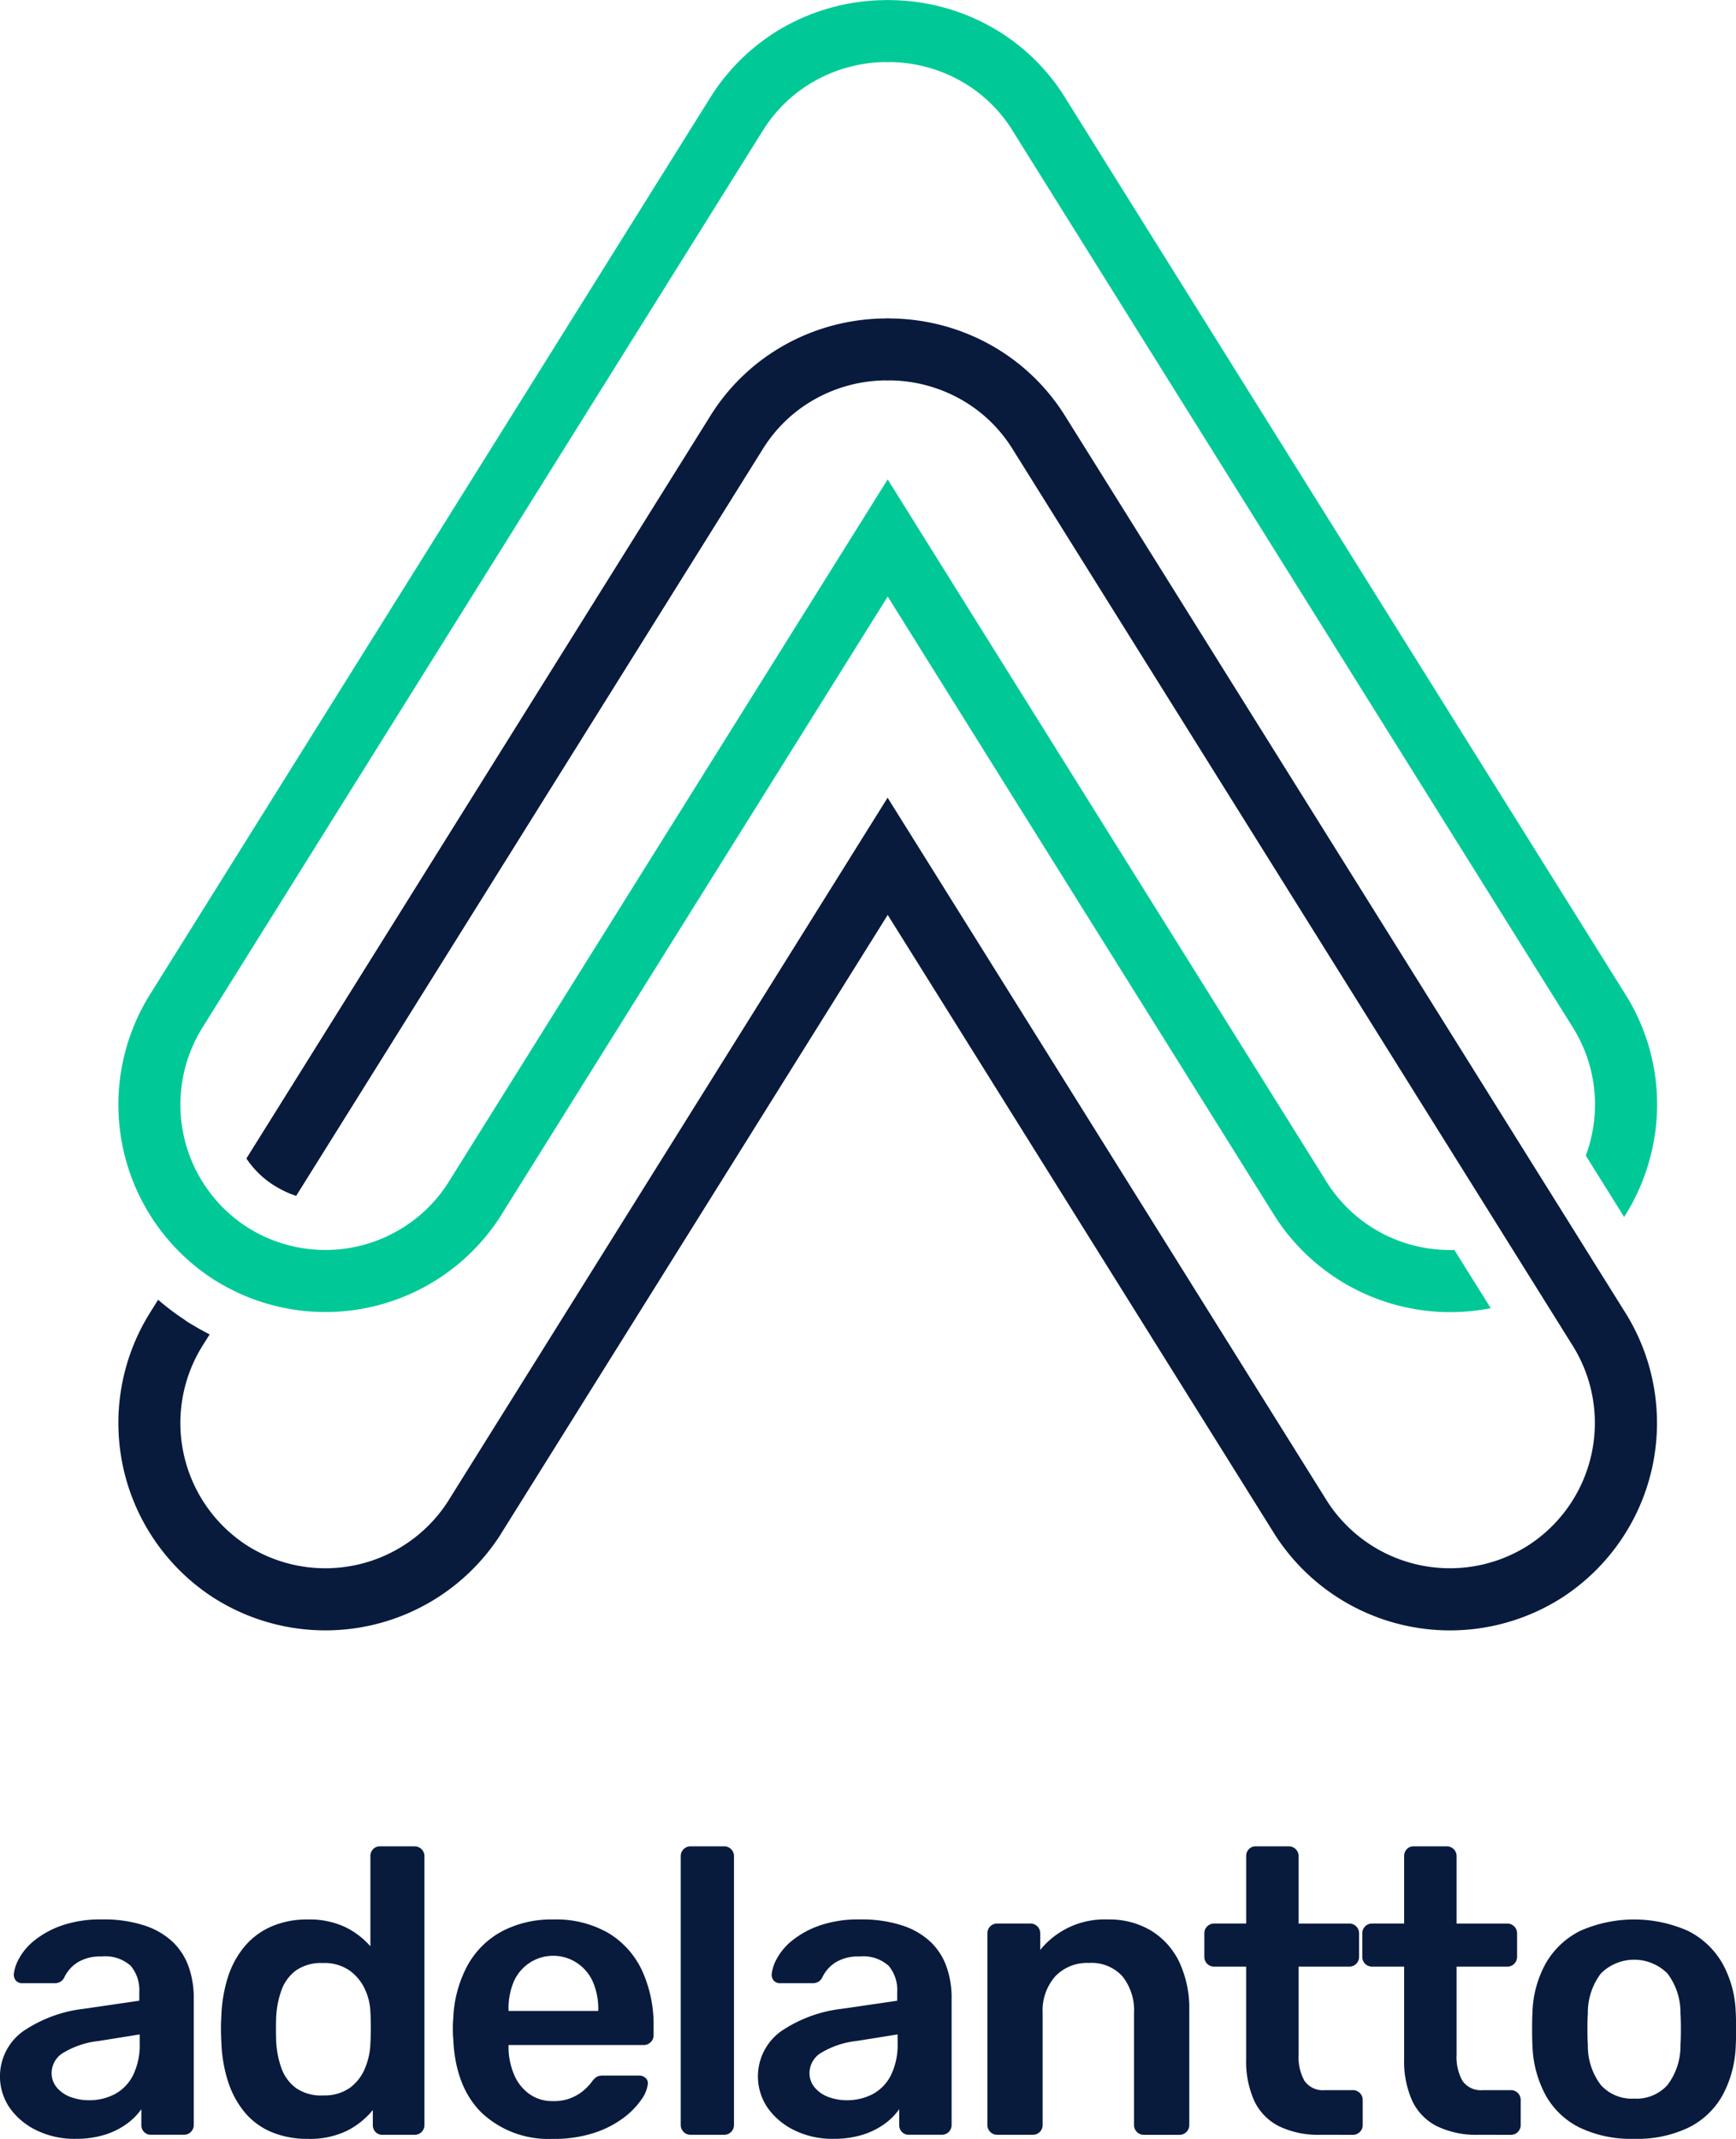 <svg id="Grupo_44" data-name="Grupo 44" xmlns="http://www.w3.org/2000/svg" xmlns:xlink="http://www.w3.org/1999/xlink" width="177.963" height="219.234" viewBox="0 0 177.963 219.234">
  <defs>
    <clipPath id="clip-path">
      <rect id="Rectángulo_43" data-name="Rectángulo 43" width="177.963" height="219.234" fill="none"/>
    </clipPath>
  </defs>
  <g id="Grupo_43" data-name="Grupo 43" clip-path="url(#clip-path)">
    <path id="Trazado_60" data-name="Trazado 60" d="M7.7,276.828a8.813,8.813,0,0,1-3.914-.854,7.173,7.173,0,0,1-2.769-2.29,5.7,5.7,0,0,1,1.333-7.87A13.893,13.893,0,0,1,8.577,263.5l5.7-.833V261.8a3.871,3.871,0,0,0-.875-2.707,3.921,3.921,0,0,0-3-.958,4.437,4.437,0,0,0-2.436.6,3.719,3.719,0,0,0-1.4,1.6,1.06,1.06,0,0,1-.958.542H2.332a.886.886,0,0,1-.687-.25.947.947,0,0,1-.229-.666,4.248,4.248,0,0,1,.541-1.624,6.155,6.155,0,0,1,1.582-1.853,9.441,9.441,0,0,1,2.789-1.52,12.049,12.049,0,0,1,4.122-.624,13.306,13.306,0,0,1,4.435.645,7.661,7.661,0,0,1,2.894,1.728,6.56,6.56,0,0,1,1.583,2.54,9.445,9.445,0,0,1,.5,3.081v13.075a.994.994,0,0,1-1,1H15.49a.944.944,0,0,1-.729-.291,1,1,0,0,1-.271-.708v-1.624a6.364,6.364,0,0,1-1.457,1.478,7.807,7.807,0,0,1-2.228,1.125,9.855,9.855,0,0,1-3.1.437m1.416-3.956a5.592,5.592,0,0,0,2.644-.624,4.442,4.442,0,0,0,1.874-1.936A7.1,7.1,0,0,0,14.323,267v-.874l-4.163.666A8.953,8.953,0,0,0,6.5,268a2.432,2.432,0,0,0-1.208,2.041A2.292,2.292,0,0,0,5.85,271.6a3.364,3.364,0,0,0,1.436.958,5.41,5.41,0,0,0,1.833.312" transform="translate(0 -57.594)" fill="#081b3d"/>
    <path id="Trazado_61" data-name="Trazado 61" d="M38.193,274.634a9.34,9.34,0,0,1-3.81-.729,7.208,7.208,0,0,1-2.728-2.062A9.561,9.561,0,0,1,29.99,268.7a14.753,14.753,0,0,1-.666-3.976q-.043-.75-.042-1.354c0-.4.013-.853.042-1.353a14.858,14.858,0,0,1,.645-3.872A9.347,9.347,0,0,1,31.634,255a7.5,7.5,0,0,1,2.748-2.1,9.1,9.1,0,0,1,3.81-.75,8.56,8.56,0,0,1,3.81.77,8.143,8.143,0,0,1,2.6,1.979v-9.244a1,1,0,0,1,.272-.708.943.943,0,0,1,.728-.292h3.54a1,1,0,0,1,1,1v27.565a.994.994,0,0,1-1,1h-3.29a.943.943,0,0,1-.728-.291,1,1,0,0,1-.272-.708v-1.541a8.183,8.183,0,0,1-2.643,2.123,8.674,8.674,0,0,1-4.019.833m1.541-4.456a4.492,4.492,0,0,0,2.789-.791,4.72,4.72,0,0,0,1.541-2.02,7.244,7.244,0,0,0,.541-2.519q.042-.75.042-1.6t-.042-1.6a6.016,6.016,0,0,0-.582-2.394,4.876,4.876,0,0,0-1.582-1.894,4.527,4.527,0,0,0-2.707-.75,4.5,4.5,0,0,0-2.769.77,4.341,4.341,0,0,0-1.478,2.02,9.465,9.465,0,0,0-.541,2.748q-.042,1.25,0,2.5a9.477,9.477,0,0,0,.541,2.748,4.339,4.339,0,0,0,1.478,2.019,4.493,4.493,0,0,0,2.769.77" transform="translate(-6.631 -55.4)" fill="#081b3d"/>
    <path id="Trazado_62" data-name="Trazado 62" d="M70.3,276.828a9.988,9.988,0,0,1-7.328-2.665q-2.708-2.664-2.916-7.579-.042-.415-.041-1.061a9.748,9.748,0,0,1,.041-1.02A12.385,12.385,0,0,1,61.5,259.09a8.767,8.767,0,0,1,3.519-3.518,10.869,10.869,0,0,1,5.288-1.228,10.707,10.707,0,0,1,5.663,1.395,8.847,8.847,0,0,1,3.455,3.873,13.316,13.316,0,0,1,1.166,5.726v.874a.964.964,0,0,1-.292.708,1.014,1.014,0,0,1-.749.292H65.722v.333a7.336,7.336,0,0,0,.562,2.685,4.641,4.641,0,0,0,1.541,1.978,4,4,0,0,0,2.435.75,4.62,4.62,0,0,0,3.248-1.166,5.355,5.355,0,0,0,.708-.75,2,2,0,0,1,.6-.6,1.749,1.749,0,0,1,.688-.1h3.581a.976.976,0,0,1,.687.25.7.7,0,0,1,.229.624,3.5,3.5,0,0,1-.687,1.624,8.106,8.106,0,0,1-1.853,1.874,10.4,10.4,0,0,1-3.018,1.52,13.117,13.117,0,0,1-4.143.6m-4.58-13.117h9.2v-.125a6.882,6.882,0,0,0-.541-2.832A4.483,4.483,0,0,0,72.8,258.84a4.408,4.408,0,0,0-6.558,1.914,7.109,7.109,0,0,0-.521,2.832Z" transform="translate(-13.591 -57.594)" fill="#081b3d"/>
    <path id="Trazado_63" data-name="Trazado 63" d="M91.213,274.218a1,1,0,0,1-1-1V245.654a.994.994,0,0,1,1-1H94.67a.994.994,0,0,1,1,1v27.565a1,1,0,0,1-1,1Z" transform="translate(-20.428 -55.4)" fill="#081b3d"/>
    <path id="Trazado_64" data-name="Trazado 64" d="M108.145,276.828a8.811,8.811,0,0,1-3.914-.854,7.173,7.173,0,0,1-2.769-2.29,5.7,5.7,0,0,1,1.333-7.87,13.893,13.893,0,0,1,6.225-2.311l5.7-.833V261.8a3.871,3.871,0,0,0-.874-2.707,3.922,3.922,0,0,0-3-.958,4.442,4.442,0,0,0-2.437.6,3.722,3.722,0,0,0-1.395,1.6,1.06,1.06,0,0,1-.958.542h-3.289a.885.885,0,0,1-.687-.25.947.947,0,0,1-.229-.666,4.258,4.258,0,0,1,.541-1.624,6.171,6.171,0,0,1,1.583-1.853,9.441,9.441,0,0,1,2.789-1.52,12.043,12.043,0,0,1,4.122-.624,13.306,13.306,0,0,1,4.435.645,7.661,7.661,0,0,1,2.894,1.728,6.561,6.561,0,0,1,1.583,2.54,9.446,9.446,0,0,1,.5,3.081v13.075a.994.994,0,0,1-1,1h-3.373a.943.943,0,0,1-.728-.291,1,1,0,0,1-.272-.708v-1.624a6.344,6.344,0,0,1-1.457,1.478,7.807,7.807,0,0,1-2.228,1.125,9.862,9.862,0,0,1-3.1.437m1.416-3.956a5.592,5.592,0,0,0,2.644-.624,4.442,4.442,0,0,0,1.874-1.936,7.1,7.1,0,0,0,.687-3.311v-.874l-4.163.666A8.953,8.953,0,0,0,106.938,268a2.433,2.433,0,0,0-1.208,2.041,2.3,2.3,0,0,0,.562,1.561,3.372,3.372,0,0,0,1.437.958,5.41,5.41,0,0,0,1.833.312" transform="translate(-22.744 -57.594)" fill="#081b3d"/>
    <path id="Trazado_65" data-name="Trazado 65" d="M131.853,276.412a1,1,0,0,1-1-1V255.759a.994.994,0,0,1,1-1h3.414a.994.994,0,0,1,1,1v1.708a8.47,8.47,0,0,1,6.954-3.124,8.3,8.3,0,0,1,4.414,1.146,7.609,7.609,0,0,1,2.894,3.227,11.262,11.262,0,0,1,1.02,5v11.7a1,1,0,0,1-1,1h-3.664a1,1,0,0,1-1-1V263.961a5.608,5.608,0,0,0-1.187-3.789,4.292,4.292,0,0,0-3.435-1.374,4.514,4.514,0,0,0-3.456,1.374,5.314,5.314,0,0,0-1.291,3.789v11.451a1,1,0,0,1-1,1Z" transform="translate(-29.631 -57.594)" fill="#081b3d"/>
    <path id="Trazado_66" data-name="Trazado 66" d="M171.465,274.218a9.163,9.163,0,0,1-4.206-.874,5.56,5.56,0,0,1-2.54-2.6,9.886,9.886,0,0,1-.833-4.31v-9.452H160.6a.994.994,0,0,1-1-1v-2.416a.994.994,0,0,1,1-1h3.289v-6.913a1,1,0,0,1,.271-.708.945.945,0,0,1,.729-.291h3.373a.994.994,0,0,1,1,1v6.913h5.2a.994.994,0,0,1,1,1v2.416a.994.994,0,0,1-1,1h-5.2v9.036a4.987,4.987,0,0,0,.6,2.665,2.288,2.288,0,0,0,2.1.958h2.873a1,1,0,0,1,1,1v2.581a1,1,0,0,1-1,1Z" transform="translate(-36.139 -55.4)" fill="#081b3d"/>
    <path id="Trazado_67" data-name="Trazado 67" d="M192.4,274.218a9.16,9.16,0,0,1-4.205-.874,5.562,5.562,0,0,1-2.54-2.6,9.9,9.9,0,0,1-.832-4.31v-9.452h-3.29a.994.994,0,0,1-1-1v-2.416a.994.994,0,0,1,1-1h3.29v-6.913a1,1,0,0,1,.27-.708.947.947,0,0,1,.729-.291H189.2a.993.993,0,0,1,1,1v6.913H195.4a.994.994,0,0,1,1,1v2.416a.994.994,0,0,1-1,1H190.2v9.036a4.979,4.979,0,0,0,.6,2.665,2.287,2.287,0,0,0,2.1.958h2.873a1,1,0,0,1,1,1v2.581a1,1,0,0,1-1,1Z" transform="translate(-40.881 -55.4)" fill="#081b3d"/>
    <path id="Trazado_68" data-name="Trazado 68" d="M213.488,276.828a12.168,12.168,0,0,1-5.6-1.166,8.082,8.082,0,0,1-3.456-3.29,11.385,11.385,0,0,1-1.353-4.955q-.043-.75-.042-1.832t.042-1.833a10.982,10.982,0,0,1,1.395-4.976,8.384,8.384,0,0,1,3.5-3.268,13.638,13.638,0,0,1,11.034,0,8.4,8.4,0,0,1,3.5,3.268,11,11,0,0,1,1.4,4.976q.041.749.042,1.833t-.042,1.832a11.4,11.4,0,0,1-1.354,4.955,8.079,8.079,0,0,1-3.455,3.29,12.175,12.175,0,0,1-5.6,1.166m0-4.122a4.276,4.276,0,0,0,3.415-1.395,6.6,6.6,0,0,0,1.332-4.1q.042-.624.042-1.624t-.042-1.624a6.627,6.627,0,0,0-1.332-4.081,4.826,4.826,0,0,0-6.829,0,6.622,6.622,0,0,0-1.333,4.081q-.042.624-.042,1.624t.042,1.624a6.59,6.59,0,0,0,1.333,4.1,4.272,4.272,0,0,0,3.415,1.395" transform="translate(-45.976 -57.594)" fill="#081b3d"/>
    <path id="Trazado_69" data-name="Trazado 69" d="M94.551,103.326l-39.594,63.36-.05.089,0,0a21.319,21.319,0,0,1-29.241,6.686l-.088-.052h0l0,0a21.321,21.321,0,0,1-6.687-29.242l.866-1.387a26.083,26.083,0,0,0,2.687,2.028,3.342,3.342,0,0,0,.3.217v0l0,0c.1.066.2.125.3.185l.087.049q.94.578,1.912,1.069l-.753,1.2a14.947,14.947,0,0,0,4.73,20.53l.087.049h0v0a14.952,14.952,0,0,0,20.442-4.782l.05-.089v0l0,0,42.242-67.6,2.7-4.323,2.7,4.323,42.087,67.355.207.333a14.951,14.951,0,0,0,20.518,4.735l.013-.007a14.947,14.947,0,0,0,4.73-20.53L107.323,55.53a14.734,14.734,0,0,0-5.377-5.1,15.122,15.122,0,0,0-7.275-1.889h-.009v.012h-.224v-.012h-.008a15.111,15.111,0,0,0-7.275,1.889,14.738,14.738,0,0,0-5.379,5.1l-47.865,76.6a9.986,9.986,0,0,1-1.969-.894l0,0h0l-.107-.064c-.063-.038-.126-.078-.192-.114l-.059-.035a9.618,9.618,0,0,1-2.626-2.506l-.15-.22L76.374,52.168a21.125,21.125,0,0,1,7.719-7.315,21.471,21.471,0,0,1,10.2-2.659v0H94.3l.136-.014h.224l.138.014h.007v0a21.469,21.469,0,0,1,10.2,2.659,21.129,21.129,0,0,1,7.721,7.315l57.483,92a21.321,21.321,0,0,1-6.425,29.073l-.016.012-.332.21a21.32,21.32,0,0,1-29.074-6.426l-.013-.015-.207-.332Z" transform="translate(-3.55 -9.551)" fill="#081b3d"/>
    <path id="Trazado_70" data-name="Trazado 70" d="M94.551,61.146,54.957,124.505l-.05.089h0a21.321,21.321,0,0,1-29.241,6.686l-.088-.05h0l0,0a21.321,21.321,0,0,1-6.687-29.242L76.374,9.989a21.125,21.125,0,0,1,7.719-7.315A21.482,21.482,0,0,1,94.293.013H94.3L94.439,0h.224L94.8.013h.007a21.479,21.479,0,0,1,10.2,2.661,21.129,21.129,0,0,1,7.721,7.315l57.483,91.995a21.171,21.171,0,0,1,2.66,16.031,21.415,21.415,0,0,1-2.825,6.729l-3.93-6.292a15.156,15.156,0,0,0,.555-1.855,14.872,14.872,0,0,0-1.864-11.251L107.323,13.351a14.721,14.721,0,0,0-5.377-5.1,15.131,15.131,0,0,0-7.275-1.889h-.009v.012h-.224V6.363h-.008a15.119,15.119,0,0,0-7.275,1.889,14.725,14.725,0,0,0-5.379,5.1L24.293,105.346a14.945,14.945,0,0,0,4.73,20.529l.087.052h0v0a14.94,14.94,0,0,0,20.442-4.783l.05-.086v0l0,0L91.85,53.46l2.7-4.325,2.7,4.325,42.087,67.351.207.335a14.867,14.867,0,0,0,9.278,6.6,15.343,15.343,0,0,0,3.823.381l3.726,5.962a21.372,21.372,0,0,1-22.01-9.232l-.013-.014-.207-.334Z" transform="translate(-3.55)" fill="#00c997"/>
  </g>
</svg>

